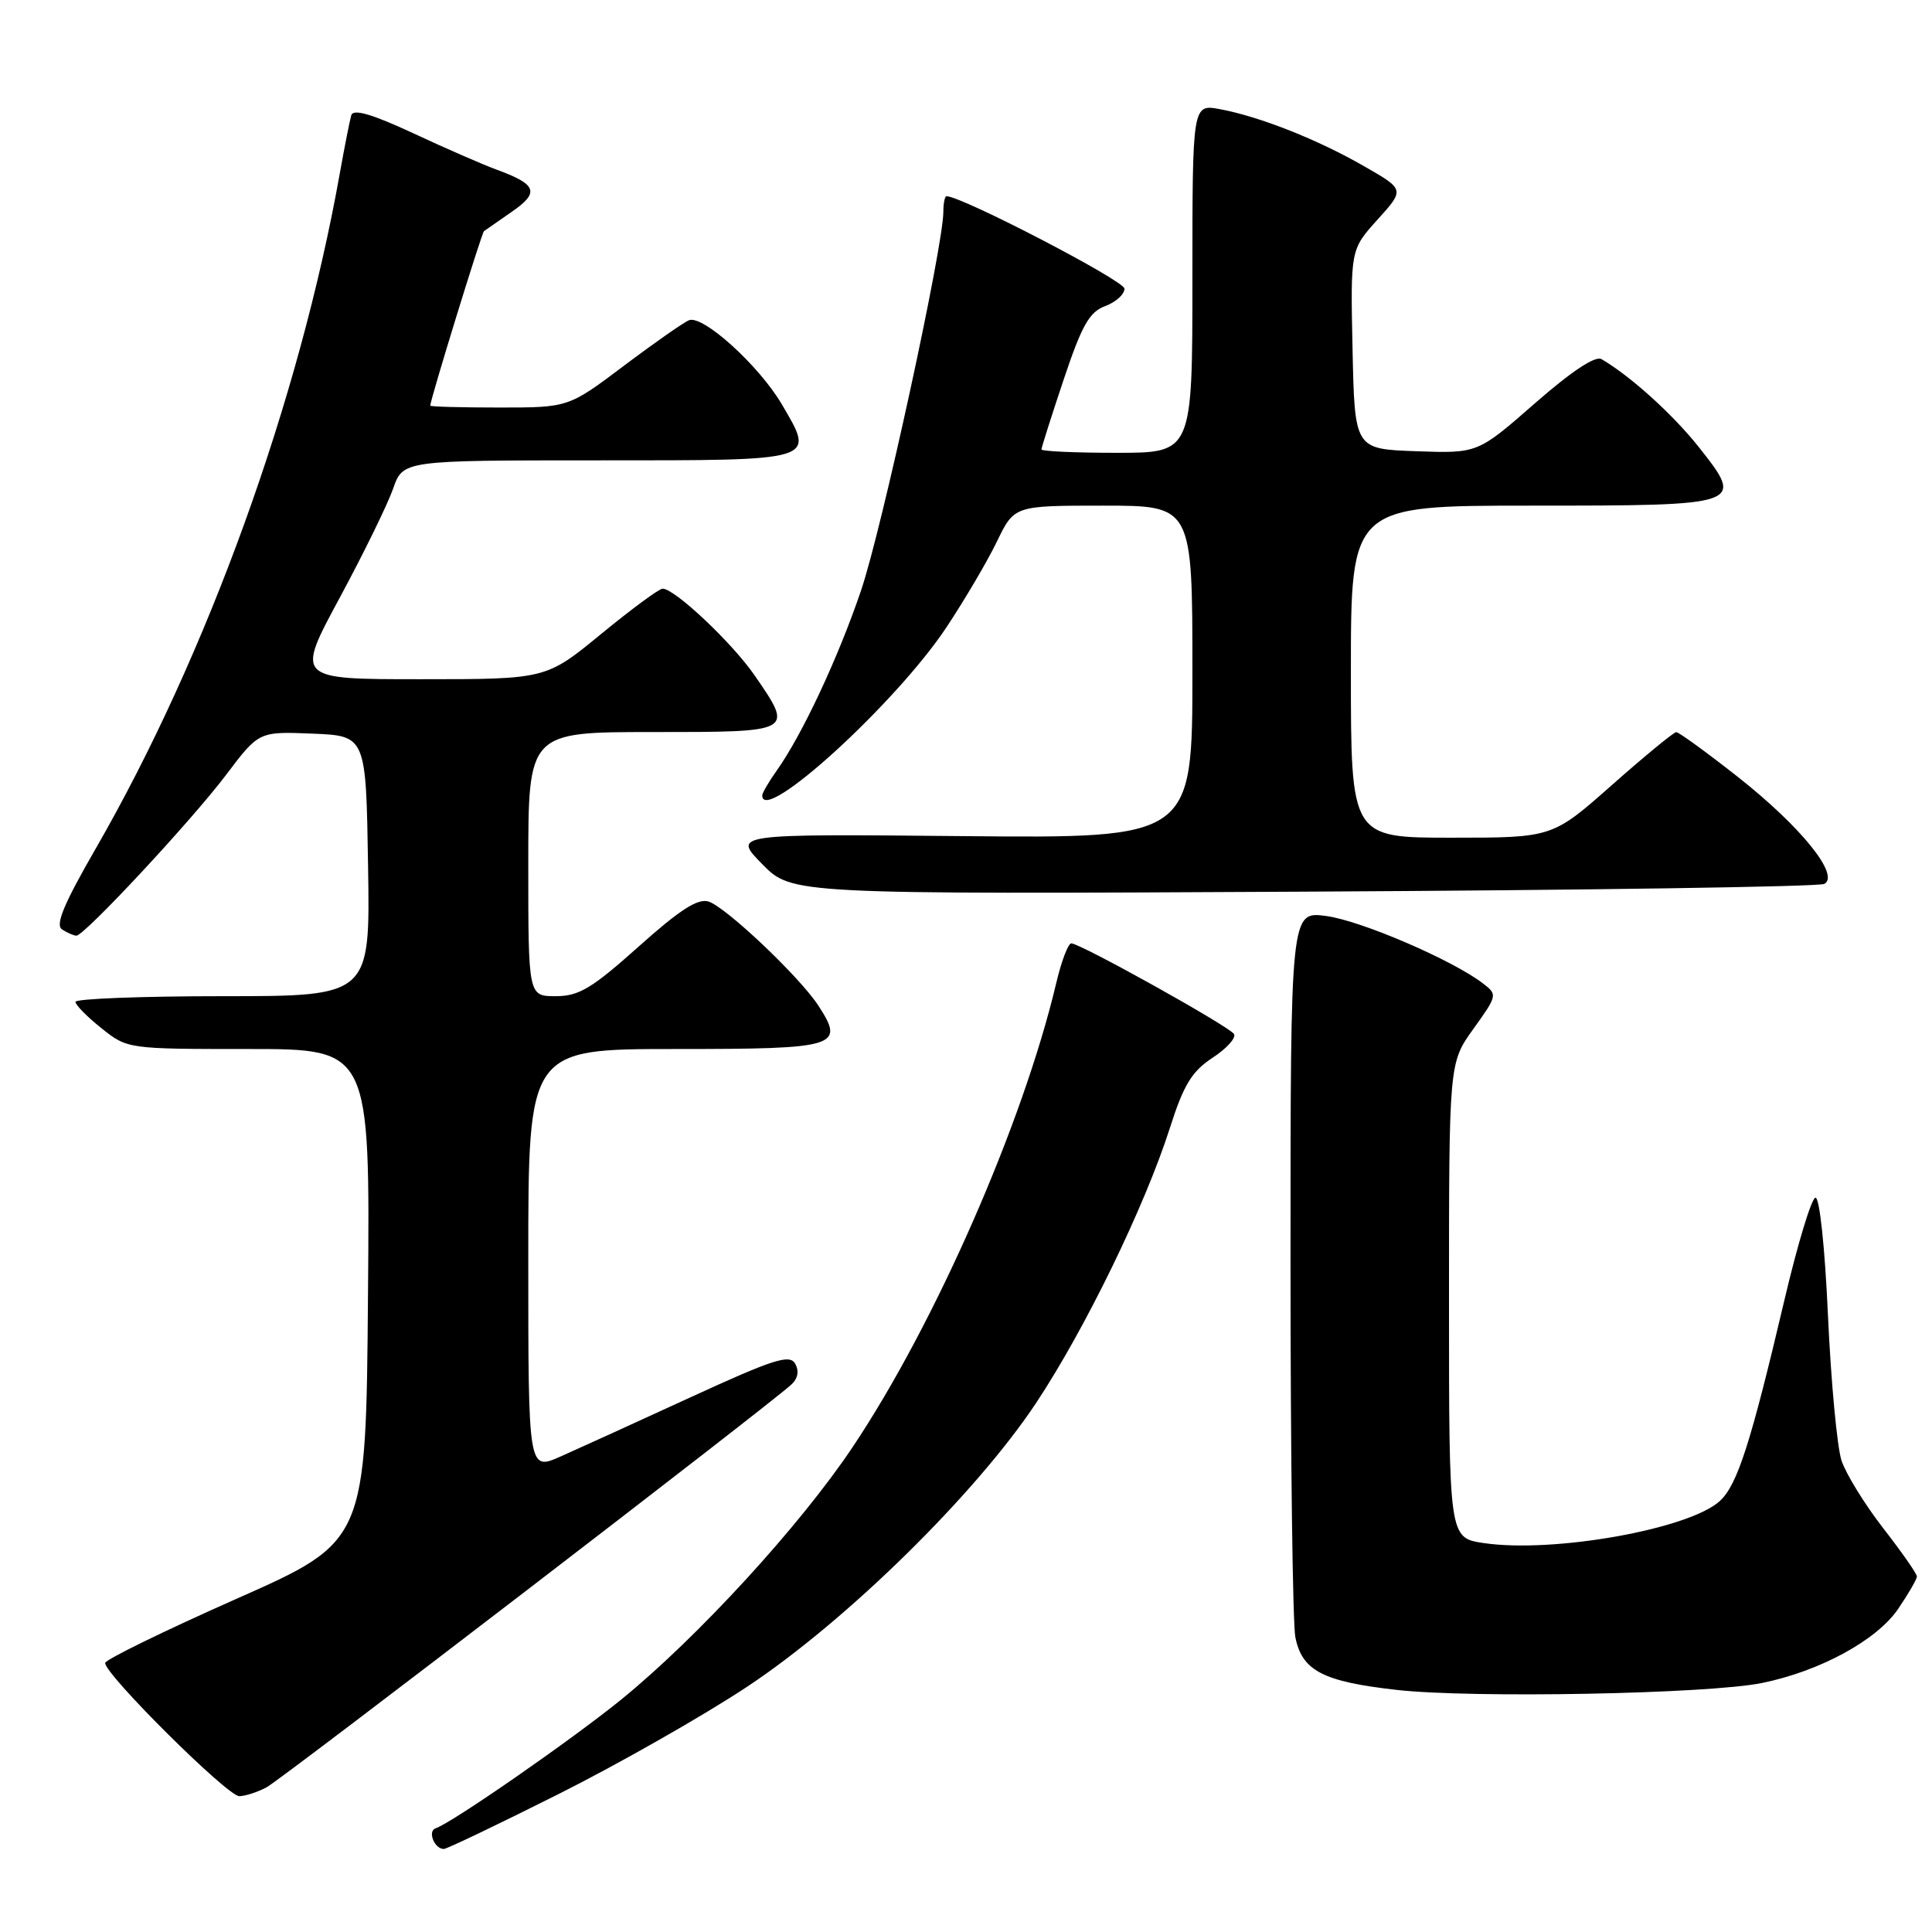 <?xml version="1.0" encoding="UTF-8" standalone="no"?>
<!DOCTYPE svg PUBLIC "-//W3C//DTD SVG 1.1//EN" "http://www.w3.org/Graphics/SVG/1.1/DTD/svg11.dtd" >
<svg xmlns="http://www.w3.org/2000/svg" xmlns:xlink="http://www.w3.org/1999/xlink" version="1.1" viewBox="0 0 256 256">
 <g >
 <path fill="currentColor"
d=" M 74.00 237.73 C 81.97 233.73 93.22 227.33 99.00 223.50 C 112.17 214.77 129.31 197.93 137.31 185.87 C 143.82 176.04 151.70 159.83 155.02 149.45 C 156.84 143.74 157.92 141.97 160.67 140.16 C 162.54 138.94 163.82 137.52 163.51 137.01 C 162.88 136.00 143.15 125.00 141.95 125.00 C 141.54 125.00 140.64 127.36 139.96 130.25 C 135.56 148.84 123.89 175.44 112.99 191.73 C 106.02 202.16 92.41 217.00 82.29 225.22 C 75.68 230.58 59.89 241.54 57.72 242.26 C 56.62 242.63 57.56 245.00 58.81 245.00 C 59.19 245.00 66.03 241.73 74.00 237.73 Z  M 35.32 236.83 C 37.33 235.76 101.77 186.30 104.86 183.46 C 105.73 182.66 105.91 181.66 105.36 180.69 C 104.63 179.41 102.47 180.11 91.54 185.13 C 84.41 188.41 76.65 191.94 74.29 192.99 C 70.00 194.89 70.00 194.89 70.00 166.94 C 70.00 139.00 70.00 139.00 89.53 139.00 C 111.02 139.00 111.99 138.70 108.43 133.24 C 105.93 129.41 96.20 120.20 93.89 119.46 C 92.46 119.01 90.06 120.56 84.62 125.43 C 78.42 130.97 76.71 132.00 73.64 132.00 C 70.00 132.00 70.00 132.00 70.00 114.50 C 70.00 97.00 70.00 97.00 86.50 97.00 C 105.25 97.00 105.18 97.03 100.01 89.52 C 97.05 85.21 89.41 78.00 87.80 78.00 C 87.34 78.00 83.68 80.70 79.66 84.00 C 72.35 90.00 72.35 90.00 55.77 90.00 C 39.19 90.00 39.19 90.00 44.99 79.25 C 48.18 73.34 51.37 66.81 52.09 64.75 C 53.40 61.00 53.40 61.00 79.23 61.00 C 108.48 61.00 108.03 61.14 103.61 53.60 C 100.61 48.47 93.17 41.72 91.31 42.43 C 90.61 42.70 86.73 45.41 82.68 48.46 C 75.32 54.00 75.32 54.00 66.16 54.00 C 61.12 54.00 57.00 53.89 57.01 53.75 C 57.04 52.89 63.82 30.86 64.13 30.63 C 64.33 30.48 66.00 29.32 67.83 28.05 C 71.54 25.49 71.15 24.43 65.78 22.47 C 63.98 21.81 59.00 19.64 54.72 17.64 C 49.30 15.12 46.82 14.40 46.55 15.26 C 46.35 15.94 45.66 19.42 45.02 23.00 C 39.67 53.02 27.45 86.81 12.69 112.43 C 8.43 119.82 7.29 122.57 8.23 123.16 C 8.93 123.61 9.78 123.98 10.12 123.98 C 11.16 124.01 25.36 108.76 29.96 102.67 C 34.30 96.92 34.30 96.92 41.40 97.21 C 48.50 97.50 48.50 97.50 48.77 114.75 C 49.05 132.00 49.05 132.00 29.52 132.00 C 18.79 132.00 10.00 132.34 10.00 132.75 C 10.00 133.16 11.55 134.74 13.45 136.25 C 16.88 138.99 16.93 139.00 32.96 139.00 C 49.03 139.00 49.03 139.00 48.76 171.62 C 48.50 204.25 48.50 204.25 31.29 211.87 C 21.82 216.07 14.02 219.88 13.94 220.34 C 13.73 221.70 30.12 238.00 31.70 238.00 C 32.49 238.00 34.11 237.47 35.32 236.83 Z  M 233.50 223.00 C 241.18 221.43 248.70 217.33 251.52 213.18 C 252.88 211.18 254.00 209.24 254.00 208.89 C 254.00 208.53 251.99 205.65 249.53 202.49 C 247.08 199.33 244.59 195.29 244.01 193.53 C 243.43 191.76 242.62 183.16 242.22 174.41 C 241.81 165.25 241.10 158.59 240.55 158.70 C 240.02 158.81 238.18 164.89 236.46 172.20 C 231.97 191.28 230.22 196.71 227.91 198.87 C 223.89 202.61 205.79 205.84 196.57 204.46 C 192.00 203.77 192.00 203.77 192.00 172.30 C 192.00 140.83 192.00 140.83 195.24 136.32 C 198.42 131.89 198.44 131.79 196.49 130.30 C 192.46 127.21 180.36 122.00 175.75 121.38 C 171.00 120.73 171.00 120.73 171.00 167.24 C 171.00 192.82 171.29 215.19 171.64 216.94 C 172.53 221.38 175.29 222.82 185.05 223.92 C 195.06 225.05 226.38 224.46 233.50 223.00 Z  M 241.74 117.12 C 243.82 115.96 238.63 109.54 230.32 102.98 C 226.14 99.69 222.45 97.01 222.11 97.01 C 221.78 97.02 217.94 100.17 213.60 104.01 C 205.70 111.00 205.70 111.00 192.35 111.00 C 179.00 111.00 179.00 111.00 179.00 89.00 C 179.00 67.00 179.00 67.00 202.88 67.00 C 231.05 67.00 231.19 66.95 225.14 59.29 C 221.69 54.93 216.04 49.82 212.21 47.59 C 211.39 47.10 208.22 49.21 203.36 53.46 C 195.80 60.08 195.80 60.08 187.65 59.79 C 179.50 59.50 179.50 59.50 179.22 46.28 C 178.94 33.07 178.94 33.07 182.54 29.09 C 186.13 25.11 186.13 25.11 180.81 22.06 C 174.68 18.52 166.93 15.45 161.67 14.47 C 158.00 13.78 158.00 13.78 158.00 36.89 C 158.00 60.00 158.00 60.00 148.00 60.00 C 142.50 60.00 138.00 59.80 138.00 59.55 C 138.00 59.30 139.32 55.14 140.94 50.30 C 143.35 43.10 144.35 41.33 146.44 40.56 C 147.85 40.04 149.00 39.00 149.00 38.25 C 149.00 37.20 127.44 26.00 125.42 26.00 C 125.19 26.00 125.00 26.92 125.00 28.05 C 125.00 32.63 116.86 70.10 114.09 78.25 C 111.06 87.18 106.28 97.39 102.89 102.15 C 101.85 103.61 101.00 105.08 101.00 105.40 C 101.00 109.36 118.74 93.17 125.39 83.15 C 127.82 79.49 130.84 74.36 132.10 71.75 C 134.40 67.00 134.40 67.00 146.20 67.00 C 158.00 67.00 158.00 67.00 158.00 89.04 C 158.00 111.08 158.00 111.08 127.54 110.79 C 97.07 110.50 97.07 110.50 101.00 114.50 C 104.93 118.50 104.93 118.50 172.71 118.15 C 210.00 117.96 241.06 117.50 241.74 117.12 Z "/>
</g>
</svg>